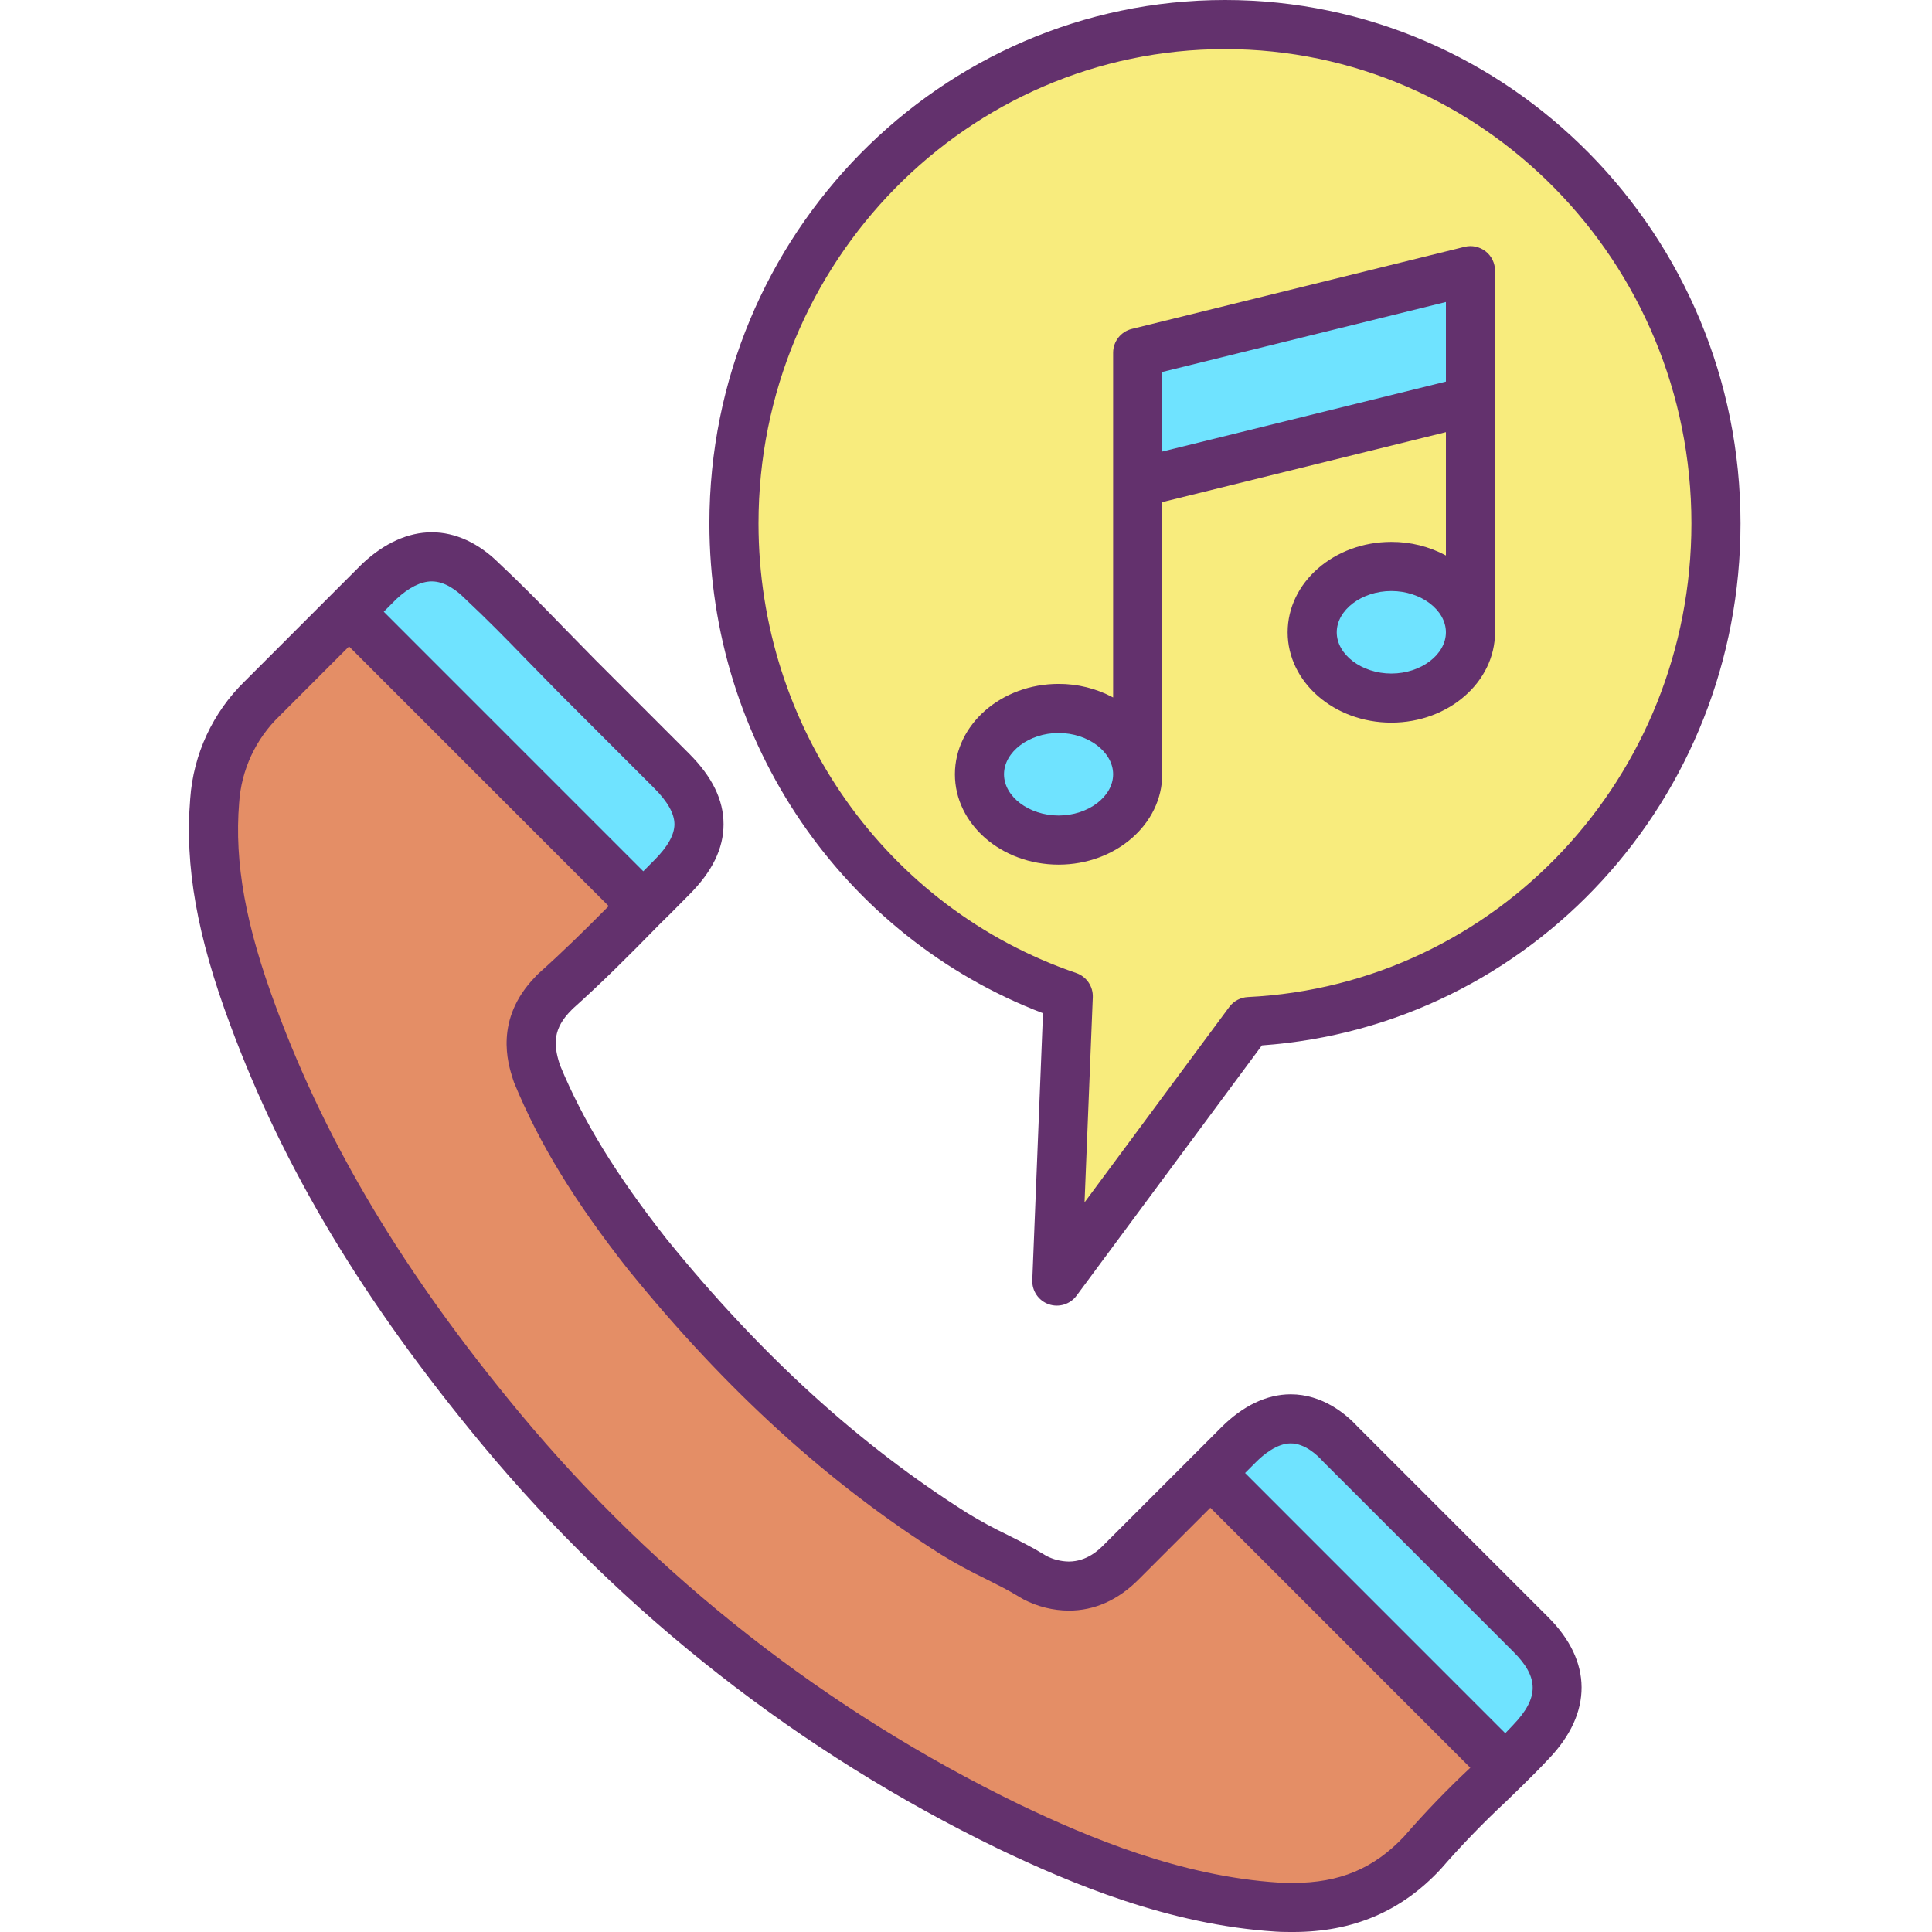 <svg height="472pt" viewBox="-46 0 472 472.175" width="472pt" xmlns="http://www.w3.org/2000/svg"><path d="m313.289 154.531c0-8.891-8.66-16.09-19.34-16.09-10.684 0-19.34 7.199-19.34 16.09s8.656 16.078 19.34 16.078c10.68 0 19.34-7.199 19.34-16.078zm-81.332 34.699c0-8.891-8.648-16.09-19.328-16.09-10.68 0-19.34 7.199-19.34 16.09s8.66 16.078 19.34 16.078c10.68 0 19.328-7.199 19.328-16.078zm0-71.211 81.332-20.059v-31.812l-81.332 20.062zm141.332 9.891c0 65.34-50.582 118.648-114.121 121.762l-46.969 63.418 2.789-69.609c-47.5-16.23-81.699-61.84-81.699-115.57 0-67.32 53.719-121.91 120-121.91 66.277 0 120 54.59 120 121.91zm0 0" fill="#f8ec7d"/><path d="m327.969 399.398c8.66 8.582 8.66 17.41.078 26.332-.07 0-.078.059-.031.031-2.027 2.18-4.09 4.227-6.219 6.328l-71.859-71.871-.219-.219 6.93-6.93c2.859-2.859 7.41-6.309 12.699-6.309 5.219 0 9.512 3.277 12.109 6.137.062.055.117.109.172.172zm0 0" fill="#6fe3ff"/><path d="m249.938 360.219 71.859 71.871c-1.301 1.27-2.641 2.559-4.008 3.898-5.703 5.32-11.121 10.934-16.23 16.82-8.492 9.082-18.5 13.371-31.621 13.371-1.262 0-2.602 0-3.871-.09-24.969-1.59-48.18-11.352-65.59-19.668-47.82-23.211-90.137-56.355-124.129-97.223-28.68-34.57-47.852-66.52-60.551-100.84-7.82-20.938-10.68-37.25-9.418-52.641.66-9.469 4.793-18.363 11.598-24.98l21.242-21.227 71.898 71.898c-.102.102-.191.199-.289.289-7.07 7.242-13.789 13.973-21.109 20.52-.172.172-.34.262-.422.43-7.23 7.23-5.891 14.293-4.371 19.09.082.25.16.5.25.75 5.973 14.473 14.383 28.09 27.16 44.32l.09.09c23.211 28.59 47.684 50.883 74.684 67.953 3.348 2.051 6.797 3.93 10.34 5.629 3.027 1.52 5.887 2.949 8.328 4.461.332.168.672.418 1 .59 2.57 1.352 5.426 2.07 8.332 2.098 6.977 0 11.348-4.367 12.777-5.801l21.832-21.828zm0 0" fill="#e48e66"/><g fill="#6fe3ff"><path d="m313.289 66.148v31.812l-81.332 20.059v-31.809zm0 0"/><path d="m293.949 138.441c10.68 0 19.34 7.199 19.34 16.09s-8.66 16.078-19.34 16.078c-10.684 0-19.34-7.199-19.34-16.078 0-8.883 8.656-16.09 19.34-16.09zm0 0"/><path d="m212.629 173.141c10.68 0 19.328 7.199 19.328 16.09s-8.648 16.078-19.328 16.078c-10.68 0-19.34-7.199-19.34-16.078 0-8.879 8.66-16.09 19.34-16.09zm0 0"/><path d="m118.059 188.398c8.918 8.922 8.918 17.16 0 26.07-2.34 2.34-4.602 4.691-6.941 6.941l-71.898-71.898 7.438-7.453c4.121-3.859 8.5-5.969 12.781-5.969 5.301 0 9.59 3.199 12.281 5.891.09.078.168.168.258.25 5.133 4.801 10 9.758 15.133 15.059 2.609 2.691 5.297 5.383 7.988 8.152zm0 0"/></g><path d="m286.004 348.961c-.102-.117-.211-.23-.328-.336-2.832-3.047-8.547-7.863-16.328-7.863-5.805 0-11.664 2.789-16.941 8.066l-28.762 28.762c-1.105 1.105-4.043 4.043-8.535 4.043-1.93-.027-3.824-.512-5.527-1.406l-.113-.07c-.227-.141-.457-.281-.68-.41-2.586-1.586-5.453-3.023-8.484-4.543l-.176-.09c-3.359-1.609-6.637-3.391-9.816-5.332-26.422-16.703-50.371-38.508-73.227-66.66-.066-.09-.141-.172-.219-.258-12.387-15.758-20.445-28.891-26.082-42.516-.051-.141-.094-.277-.137-.418-1.508-4.754-1.547-8.598 2.891-13.035.086-.086.168-.172.25-.262v-.008c7.113-6.367 13.645-12.867 21.246-20.648.094-.09.191-.188.301-.301 1.59-1.531 3.148-3.109 4.656-4.637.762-.773 1.531-1.551 2.305-2.324 5.688-5.68 8.449-11.332 8.449-17.277s-2.762-11.598-8.445-17.281l-22.902-22.898c-1.348-1.391-2.691-2.758-4.031-4.113-1.332-1.352-2.652-2.699-3.949-4.031-4.535-4.68-9.832-10.109-15.344-15.266l-.004-.008c-.062-.062-.129-.125-.191-.188-4.984-4.949-10.668-7.566-16.441-7.566-5.746 0-11.582 2.625-16.883 7.594-.051.043-.102.09-.145.137l-28.676 28.68c-7.824 7.613-12.574 17.844-13.336 28.734-1.352 16.473 1.668 33.508 9.773 55.211 12.938 34.961 32.5 67.559 61.578 102.613 34.535 41.527 77.539 75.203 126.137 98.777 17.902 8.559 41.785 18.59 67.754 20.242 1.48.102 2.977.102 4.293.102 14.617 0 26.395-4.996 36-15.273.066-.066.129-.141.188-.211 5-5.742 10.297-11.223 15.867-16.414.738-.723 1.469-1.434 2.188-2.129l1.836-1.785c2.035-2 4.199-4.152 6.344-6.453l.02-.02c10.82-11.25 10.754-23.918-.164-34.734zm-226.566-206.871c3.227 0 6.152 2.246 8.039 4.133.047.051.098.102.148.141.09.094.188.188.281.277 4.77 4.461 9.402 9.152 14.895 14.828 1.324 1.363 2.664 2.73 4.023 4.102 1.316 1.336 2.641 2.684 4.031 4.109l22.961 22.961c3.27 3.273 4.93 6.234 4.93 8.801s-1.656 5.52-4.93 8.789c-.797.793-1.582 1.586-2.363 2.383l-.324.324-63.43-63.434 3.129-3.133c3.016-2.801 5.988-4.281 8.609-4.281zm237.648 306.723c-7.398 7.859-15.773 11.367-27.148 11.367-1.176 0-2.387 0-3.488-.078-23.957-1.523-46.457-11.004-63.355-19.082-47.051-22.832-88.688-55.441-122.129-95.652-28.168-33.953-47.09-65.438-59.547-99.105-7.465-19.988-10.258-35.422-9.062-50.031.527-8.062 4.043-15.641 9.863-21.246l16.992-16.996 63.457 63.457c-5.902 5.969-11.254 11.207-16.953 16.301l-.074.07c-.34.281-.648.594-.93.938-10.066 10.383-6.637 21.211-5.492 24.832.102.312.199.625.312.938.031.082.066.168.102.25 6.109 14.812 14.742 28.918 27.992 45.746.098.129.207.254.32.371 23.637 29.078 48.484 51.66 75.953 69.023 3.516 2.16 7.141 4.137 10.859 5.926l.168.082c2.84 1.43 5.527 2.773 7.699 4.117.109.066.223.133.336.191l.133.086c.312.195.625.379 1 .578 3.406 1.77 7.18 2.707 11.016 2.734 6.277 0 12.008-2.543 17.023-7.559l17.586-17.582 63.531 63.543c-5.672 5.312-11.066 10.914-16.164 16.781zm26.672-27.273c-.043.043-.086.086-.125.133-.605.652-1.223 1.293-1.836 1.926l-63.59-63.602 2.688-2.688c1.699-1.699 5.062-4.551 8.457-4.551 3.5 0 6.531 2.922 7.672 4.176.074.082.164.172.25.258.039.039.078.082.117.121l46.359 46.348c6.324 6.273 6.328 11.285.004 17.879zm0 0" fill="#63316d"/><path d="m253.289 0c-69.477 0-126 57.379-126 127.91 0 53.469 32.578 101.012 81.527 119.719l-2.613 65.223c-.105 2.629 1.516 5.023 4 5.898s5.25.027 6.816-2.09l45.301-61.172c65.824-4.715 116.969-60.199 116.969-127.578 0-70.531-56.523-127.91-126-127.91zm5.586 243.676c-1.797.09-3.461.977-4.531 2.422l-35.371 47.762 2.016-50.141c.105-2.652-1.543-5.059-4.055-5.918-46.445-15.867-77.645-60.027-77.645-109.891 0-63.914 51.137-115.91 114-115.91 62.859 0 114 52 114 115.91 0 61.941-47.621 112.789-108.414 115.766zm0 0" fill="#63316d"/><path d="m316.988 61.426c-1.453-1.137-3.348-1.543-5.137-1.102l-81.332 20.066c-2.68.66-4.562 3.062-4.562 5.824v84.246c-4.098-2.195-8.68-3.336-13.328-3.316-13.973 0-25.34 9.91-25.34 22.09s11.367 22.082 25.34 22.082c13.969 0 25.328-9.906 25.328-22.082v-66.516l69.332-17.102v30.141c-4.102-2.199-8.688-3.34-13.34-3.32-13.977 0-25.34 9.91-25.34 22.09 0 12.184 11.363 22.082 25.34 22.082 13.973 0 25.34-9.906 25.34-22.082v-88.379c0-1.844-.848-3.586-2.301-4.723zm-104.359 137.883c-7.23 0-13.34-4.613-13.34-10.078 0-5.465 6.109-10.09 13.34-10.09 7.23 0 13.328 4.621 13.328 10.09s-6.102 10.078-13.328 10.078zm25.328-88.949v-19.449l69.332-17.102v19.453zm55.992 54.25c-7.234 0-13.34-4.617-13.34-10.078 0-5.465 6.105-10.09 13.34-10.09 7.23 0 13.34 4.621 13.34 10.09s-6.109 10.078-13.34 10.078zm0 0" fill="#63316d"/></svg>